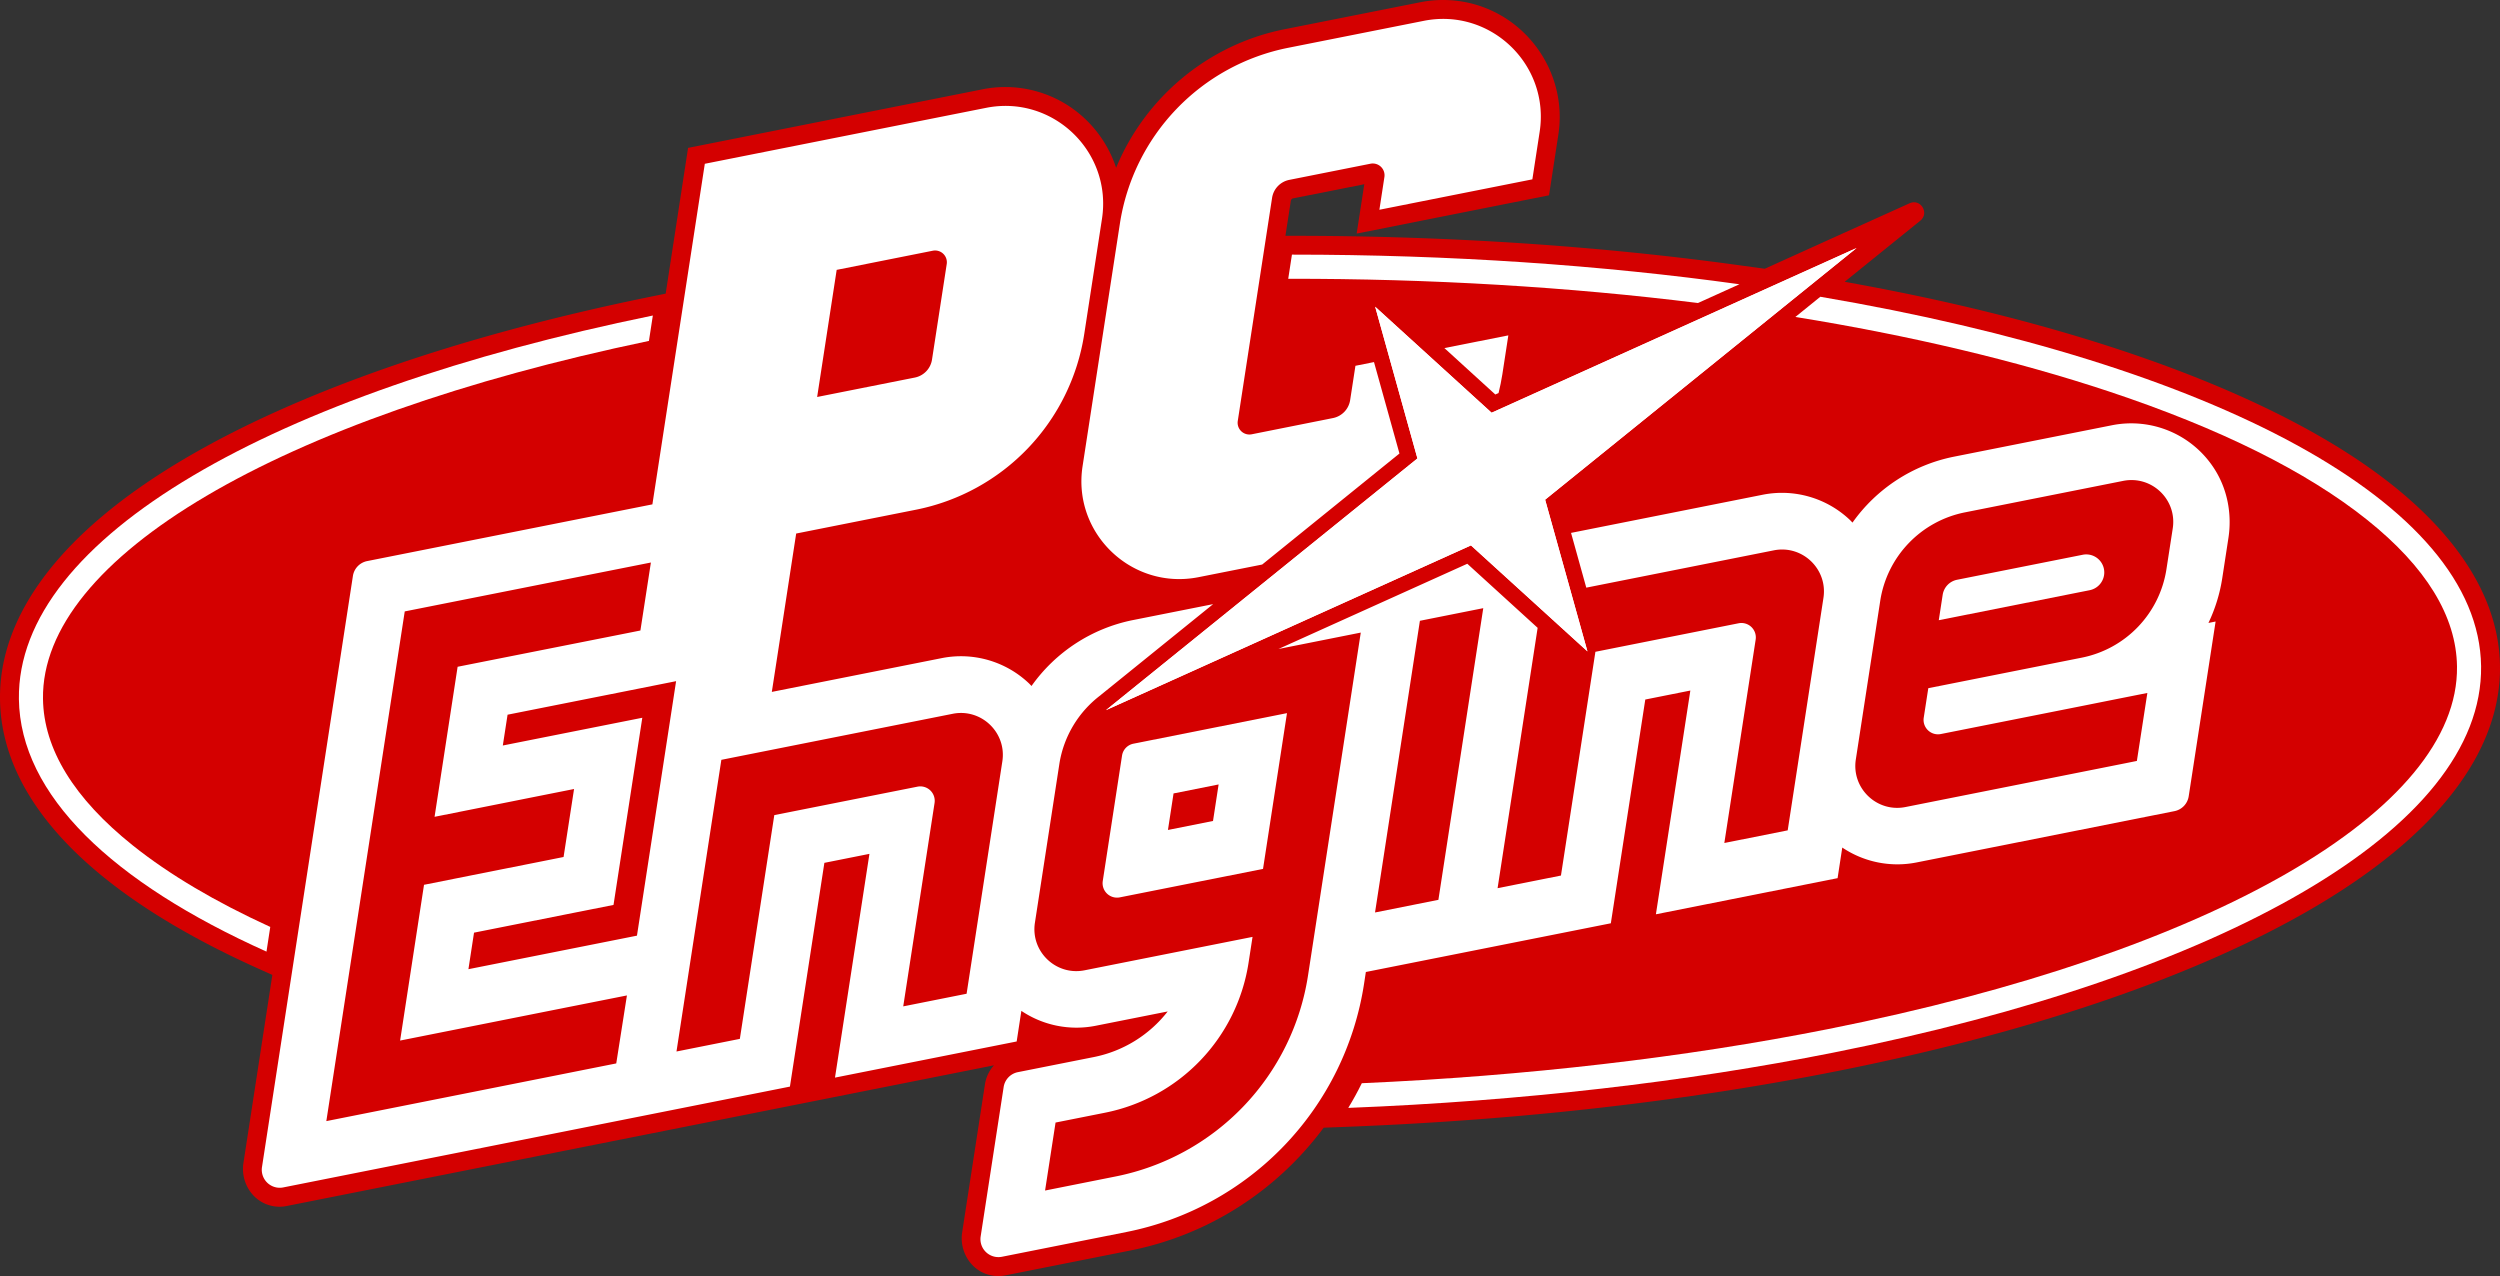 <?xml version="1.0" encoding="UTF-8" standalone="no"?>
<svg
   id="Layer_1"
   data-name="Layer 1"
   viewBox="0 0 3839.043 1959.574"
   version="1.1"
   sodipodi:docname="pcengine.svg"
   inkscape:version="1.1.2 (0a00cf5339, 2022-02-04, custom)"
   xmlns:inkscape="http://www.inkscape.org/namespaces/inkscape"
   xmlns:sodipodi="http://sodipodi.sourceforge.net/DTD/sodipodi-0.dtd"
   xmlns="http://www.w3.org/2000/svg"
   xmlns:svg="http://www.w3.org/2000/svg">
  <rect x="0" y="0" width="3839.043" height="1959.574" fill="#333333" stroke="none"/>
  <defs
     id="defs27" />
  <sodipodi:namedview
     id="namedview25"
     pagecolor="#ffffff"
     bordercolor="#666666"
     borderopacity="1.0"
     inkscape:pageshadow="2"
     inkscape:pageopacity="0.0"
     inkscape:pagecheckerboard="0"
     showgrid="false"
     inkscape:zoom="0.27845478"
     inkscape:cx="1919.5217"
     inkscape:cy="980.41054"
     inkscape:window-width="1920"
     inkscape:window-height="1017"
     inkscape:window-x="-8"
     inkscape:window-y="-8"
     inkscape:window-maximized="1"
     inkscape:current-layer="Layer_1" />
  <path
     d="M3839,1022.7c-1.6-118.7-85.3-233.5-242.2-331.9-146.2-91.7-356.6-170.1-608.4-226.7-50.2-11.3-102.4-21.7-155.7-31.3l4.8-3.9h0l111.3-89.9c14.4-11.7.5-34.4-16.5-26.7l-113,51L2710,412.8l-34.9-4.8c-218.9-30.4-451.5-45.8-691.2-45.8h-10l8.3-53.8a4.599,4.599,0,0,1,3.5-3.7l109.3-21.7-11.7,75.8L2378.7,300l14.3-93.1c14.3-92.9-46.3-181.9-137.9-202.5a179.283,179.283,0,0,0-74.4-.8L1972.5,45c-117.6,23.4-214,104.9-258.6,212.7-19.2-58.4-67.7-105.3-131.1-119.6a177.614,177.614,0,0,0-74.4-.8L1056.6,227.2,1022.2,451l-25.5,5.2C702.3,516.5,454.8,602.9,281,706,95.4,816-1.7,943.3,0,1074.1c2.1,154.9,139.5,298,397.3,413.7l20.9,9.4L373.8,1786c-4.4,28.9,12.7,57.6,40.9,65.2A54.923,54.923,0,0,0,440.5,1852l1085.8-216A56.446,56.446,0,0,0,1512.5,1665.1l-35,227.4c-4.4,28.9,12.7,57.6,40.9,65.2a54.924,54.924,0,0,0,25.8.8l191.5-38.1c121.3-24.1,226.1-93.1,296.9-188.6l38.9-1.5c264.6-10.4,516.6-39.1,749.1-85.3C3120.8,1585.3,3373.5,1498.7,3551.5,1394.7,3741.4,1283.7,3840.7,1155.1,3839,1022.7Z"
     transform="translate(0.022 -0.091)"
     style="fill:#d40000"
     id="path2" />
  <polygon
     points="2851.022 380.809 2290.522 633.809 2111.722 471.009 2176.622 704.009 1698.322 1090.509 2258.822 837.509 2437.722 1000.309 2372.722 767.309 2851.022 380.809"
     style="fill:#fff"
     id="polygon4" />
  <polygon
     points="2851.022 380.809 2290.522 633.809 2111.722 471.009 2176.622 704.009 1698.322 1090.509 2258.822 837.509 2437.722 1000.309 2372.722 767.309 2851.022 380.809"
     style="fill:#fff"
     id="polygon6" />
  <path
     d="M2296.2,605.9l5-2.3c2.3-9.4,4.3-18.9,5.8-28.6l9.2-59.9L2218,534.6Z"
     transform="translate(0.022 -0.091)"
     style="fill:#fff"
     id="path8" />
  <path
     d="M1840.5,886.4,1938.2,867,2149,696.5l-39.1-140.4-28.5,5.7-8.1,52.6a33.281,33.281,0,0,1-26.5,27.7L1922.1,667a18.088,18.088,0,0,1-21.4-20.4L1953.4,304a33.281,33.281,0,0,1,26.5-27.7L2104.5,251.5a18.088,18.088,0,0,1,21.4,20.4L2118.2,322.2l234.9-46.7,11.2-73c15.9-103.2-75.6-190.8-178-170.4L1978.1,73.5a325.713,325.713,0,0,0-258.4,270L1662.4,716C1646.5,819.1,1738,906.7,1840.5,886.4Z"
     transform="translate(0.022 -0.091)"
     style="fill:#fff"
     id="path10" />
  <path
     d="M204.1,1298.5C113.5,1226.1,67,1150.3,66,1073.2c-2.9-216.5,361.1-430.7,930.5-549.6l6-39C419.2,604.1,25.7,825.5,29,1073.7,31,1220.9,172.2,1355,409.2,1461.4l5.8-37.9C330.6,1384.9,260,1343.1,204.1,1298.5Z"
     transform="translate(0.022 -0.091)"
     style="fill:#fff"
     id="path12" />
  <path
     d="M1983.9,391.1l-5.7,37.1c218.6-.3,430.8,12.5,629.2,37.2l63.7-28.8C2459.3,407.2,2227.4,391.1,1983.9,391.1Z"
     transform="translate(0.022 -0.091)"
     style="fill:#fff"
     id="path14" />
  <path
     d="M2795.3,455.8l-38.3,31c175.6,28.4,338.1,66.8,481.4,114.4,170.3,56.6,303.7,122.9,396.5,197.1,90.6,72.4,137.1,148.2,138.1,225.3,3,220.9-375.9,439.4-965.3,556.7-220.7,43.9-465.6,72.2-716.5,83.2-6.4,13-13.3,25.6-20.8,37.9,267.8-10.5,519.9-40.1,744.5-84.8,595.2-118.4,998.4-342.2,995.1-593.5C3806.6,771.3,3395.7,558,2795.3,455.8Z"
     transform="translate(0.022 -0.091)"
     style="fill:#fff"
     id="path16" />
  <path
     d="M3198.2,852l-193,38.4a27.888,27.888,0,0,0-22,23l-6,39.1L3209,906.4a27.888,27.888,0,0,0,22-23h0A27.667,27.667,0,0,0,3198.2,852Z"
     transform="translate(0.022 -0.091)"
     style="fill:#fff"
     id="path18" />
  <path
     d="M1723,1160.4,1693.4,1353a22.149,22.149,0,0,0,26.2,25.1l219.9-43.7,36.8-239.2-235.7,46.9A22.002,22.002,0,0,0,1723,1160.4Zm79.1,58.1L1871.3,1204.7l-8.6,56.1L1793.5,1274.6Z"
     transform="translate(0.022 -0.091)"
     style="fill:#fff"
     id="path20" />
  <path
     d="M3399.2,718.2a151.573,151.573,0,0,0-156-65.1L3000.4,701.4A251.489,251.489,0,0,0,2844.7,802.6c-1.2-1.2-2.4-2.5-3.6-3.7a151.646,151.646,0,0,0-134.2-39.1L2412.5,818.4l23.4,84.1,288-57.3c43.8-8.7,83,28.8,76.2,73L2745.2,1275.2l-97.3,19.4L2696,982.3a22.149,22.149,0,0,0-26.2-25.1l-219.9,43.8-52.9,343.6-97.3,19.4,61.5-399.8-108-98.4-290,130.9,29.1-5.8,97.3-19.4h0l-81,526.5a372.406,372.406,0,0,1-295.5,308.7l-108.3,21.6,16.1-104.4,75.9-15.1a277.951,277.951,0,0,0,220.5-230.4l6.1-39.6L1665.4,1490.1c-43.8,8.7-83-28.8-76.2-73l37.5-243.6a164.064,164.064,0,0,1,63.8-106.2l.1-.2,172.3-139.3-123.2,24.5a251.489,251.489,0,0,0-155.7,101.2c-1.2-1.2-2.4-2.5-3.6-3.7a151.646,151.646,0,0,0-134.2-39.1l-261,51.9,7.3-47.3,30.1-195.9,184-36.6a325.713,325.713,0,0,0,258.4-270l27.2-176.7c15.9-103.2-75.6-190.8-178-170.4l-431.9,85.9-80.5,523-438,87.1a27.54,27.54,0,0,0-21.9,22.9l-139.6,907.6a27.601,27.601,0,0,0,32.7,31.3l588-117h0l190-37.8,52.9-343.6,69.2-13.8-52.9,343.6,279-55.5,7.2-47a151.605,151.605,0,0,0,114,22.9l110.7-22a191.079,191.079,0,0,1-113.3,70l-116.7,23.2a27.541,27.541,0,0,0-21.9,22.9L1505.9,1898.7a27.601,27.601,0,0,0,32.7,31.3l191.5-38.1a459.54,459.54,0,0,0,364.5-380.8l2.8-18.4,188.1-37.4h0l188.1-37.4,52.9-343.6,69.2-13.8-52.9,343.6,279-55.5,7.2-47a151.605,151.605,0,0,0,114,22.9l396.1-78.8a27.54,27.54,0,0,0,21.9-22.9l41.3-268.3-11,2.2a247.004,247.004,0,0,0,21.3-69.3l9.2-60C3427.9,789.4,3420.4,750.2,3399.2,718.2ZM1284.8,414.5l147.6-29.4a18.088,18.088,0,0,1,21.4,20.4l-22.6,146.7a33.281,33.281,0,0,1-26.5,27.7l-149.9,29.8ZM946.3,1633.1l-42.2,8.4-49.6,9.9-277,55.1L501.1,1721.7,621.5,939l32.2-6.4,238-47.3,107.8-21.4L983.4,968.3l-31.1,6.2L702.7,1024l-35.4,230.4,116.9-23.3,20.9-4.2,76.4-15.2-16.1,104.4-41,8.2-56.4,11.2-116.9,23.3L614.4,1598l256.1-51L884.7,1544.2l78-15.5Zm-227-144.7,8.6-56.1,214.2-42.6,44.2-287.4-214.2,42.6,7.3-47.3,178-35.4,80.8-16.1-11.5,74.9-48.6,315.9Zm765,37.7L1387,1545.5,1435.1,1233.2a22.149,22.149,0,0,0-26.2-25.1L1189,1251.8l-52.9,343.6-97.3,19.4,68.9-447.9L1463,1096.2c43.8-8.7,83,28.8,76.2,73Zm724.5-144.2-97.3,19.4,68.9-447.9L2277.7,934ZM3336.5,811.4l-9.7,62.8a163.927,163.927,0,0,1-130,135.8l-235.7,46.9-7,45.3a22.149,22.149,0,0,0,26.2,25.1L3200.2,1083.6l43.5-8.7,53.8-10.7-16.1,104.4L3263,1172.3l-337,67.1c-43.8,8.7-83-28.8-76.2-73l37.5-243.7a163.927,163.927,0,0,1,130-135.8l242.8-48.3C3304.1,729.7,3343.3,767.2,3336.5,811.4Z"
     transform="translate(0.022 -0.091)"
     style="fill:#fff"
     id="path22" />
</svg>
